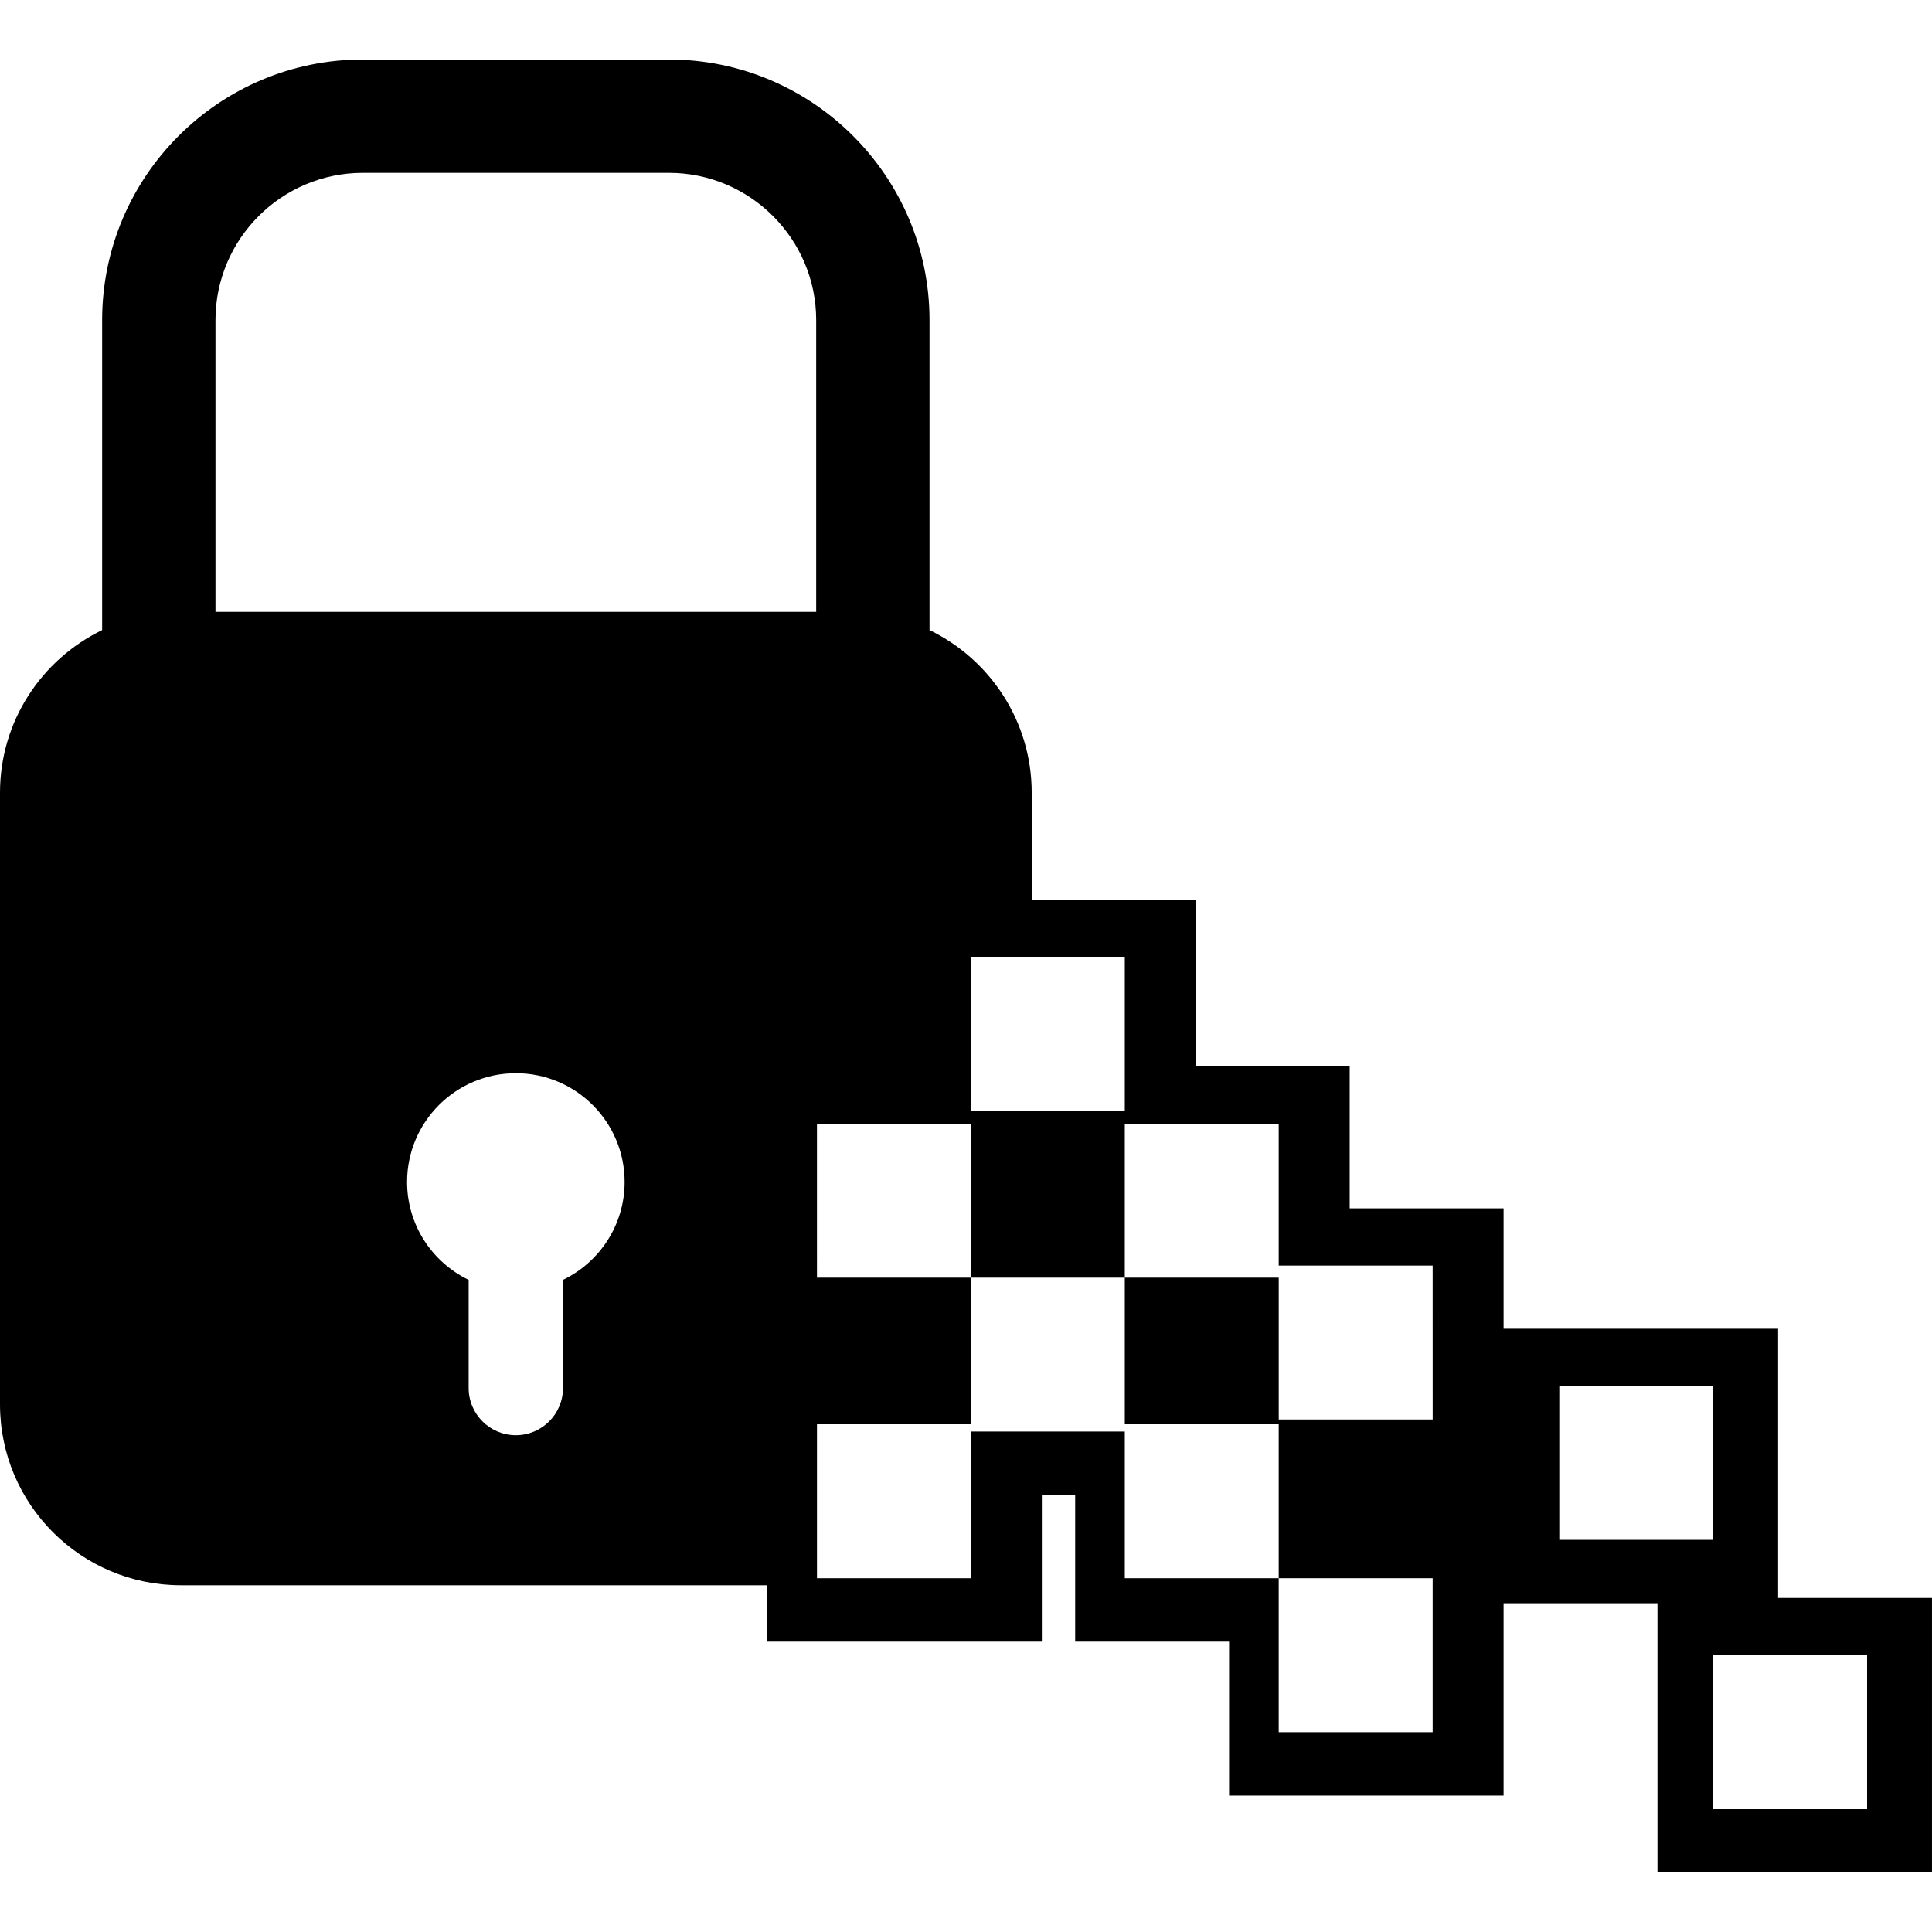 <?xml version="1.0" encoding="iso-8859-1"?>
<!-- Generator: Adobe Illustrator 16.0.0, SVG Export Plug-In . SVG Version: 6.00 Build 0)  -->
<!DOCTYPE svg PUBLIC "-//W3C//DTD SVG 1.1//EN" "http://www.w3.org/Graphics/SVG/1.1/DTD/svg11.dtd">
<svg version="1.1" id="Capa_1" xmlns="http://www.w3.org/2000/svg" xmlns:xlink="http://www.w3.org/1999/xlink" x="0px" y="0px"
	 width="96.128px" height="96.128px" viewBox="0 0 96.128 96.128" style="enable-background:new 0 0 96.128 96.128;"
	 xml:space="preserve">
<g>
	<path d="M88.471,79.508V66.112H74.812v-5.989h-7.658v-7.06h-7.657v-8.298h-8.164v-5.322c0-3.564-2.078-6.636-5.084-8.093V15.93
		c0-7.151-5.818-12.97-12.969-12.97H18.053c-7.152,0-12.971,5.818-12.971,12.97v15.42C2.076,32.807,0,35.878,0,39.443v30.432
		c0,4.972,4.029,9,9,9h29.18v2.806h13.658v-7.299h1.658v7.299h7.658v7.658h13.658v-9.568h7.657v13.397h13.658v-13.66H88.471z
		 M48.307,47.612h7.658v7.659h-7.658V47.612z M28.012,63.681v5.381c0,1.297-1.051,2.348-2.346,2.348
		c-1.297,0-2.348-1.051-2.348-2.348v-5.381c-1.813-0.875-3.064-2.726-3.064-4.871c0-2.99,2.422-5.412,5.412-5.412
		c2.988,0,5.412,2.422,5.412,5.412C31.079,60.956,29.825,62.806,28.012,63.681z M40.61,30.443H10.721V15.93
		c0-4.042,3.289-7.33,7.332-7.33H33.28c4.041,0,7.33,3.288,7.33,7.33V30.443z M71.284,70.627h-7.66v-7.058h-7.659v7.297h7.658v7.658
		h7.66v7.66h-7.66v-7.66h-7.658v-7.297h-7.658v7.297h-7.658v-7.658h7.658v-7.297h-7.658V55.91h7.658v7.659h7.658V55.91h7.658v7.06
		h7.66L71.284,70.627L71.284,70.627z M77.583,76.616v-7.657h7.657v7.657H77.583z M92.898,90.015H85.24v-7.66h7.658V90.015z"/>
</g>
<g>
</g>
<g>
</g>
<g>
</g>
<g>
</g>
<g>
</g>
<g>
</g>
<g>
</g>
<g>
</g>
<g>
</g>
<g>
</g>
<g>
</g>
<g>
</g>
<g>
</g>
<g>
</g>
<g>
</g>
</svg>
